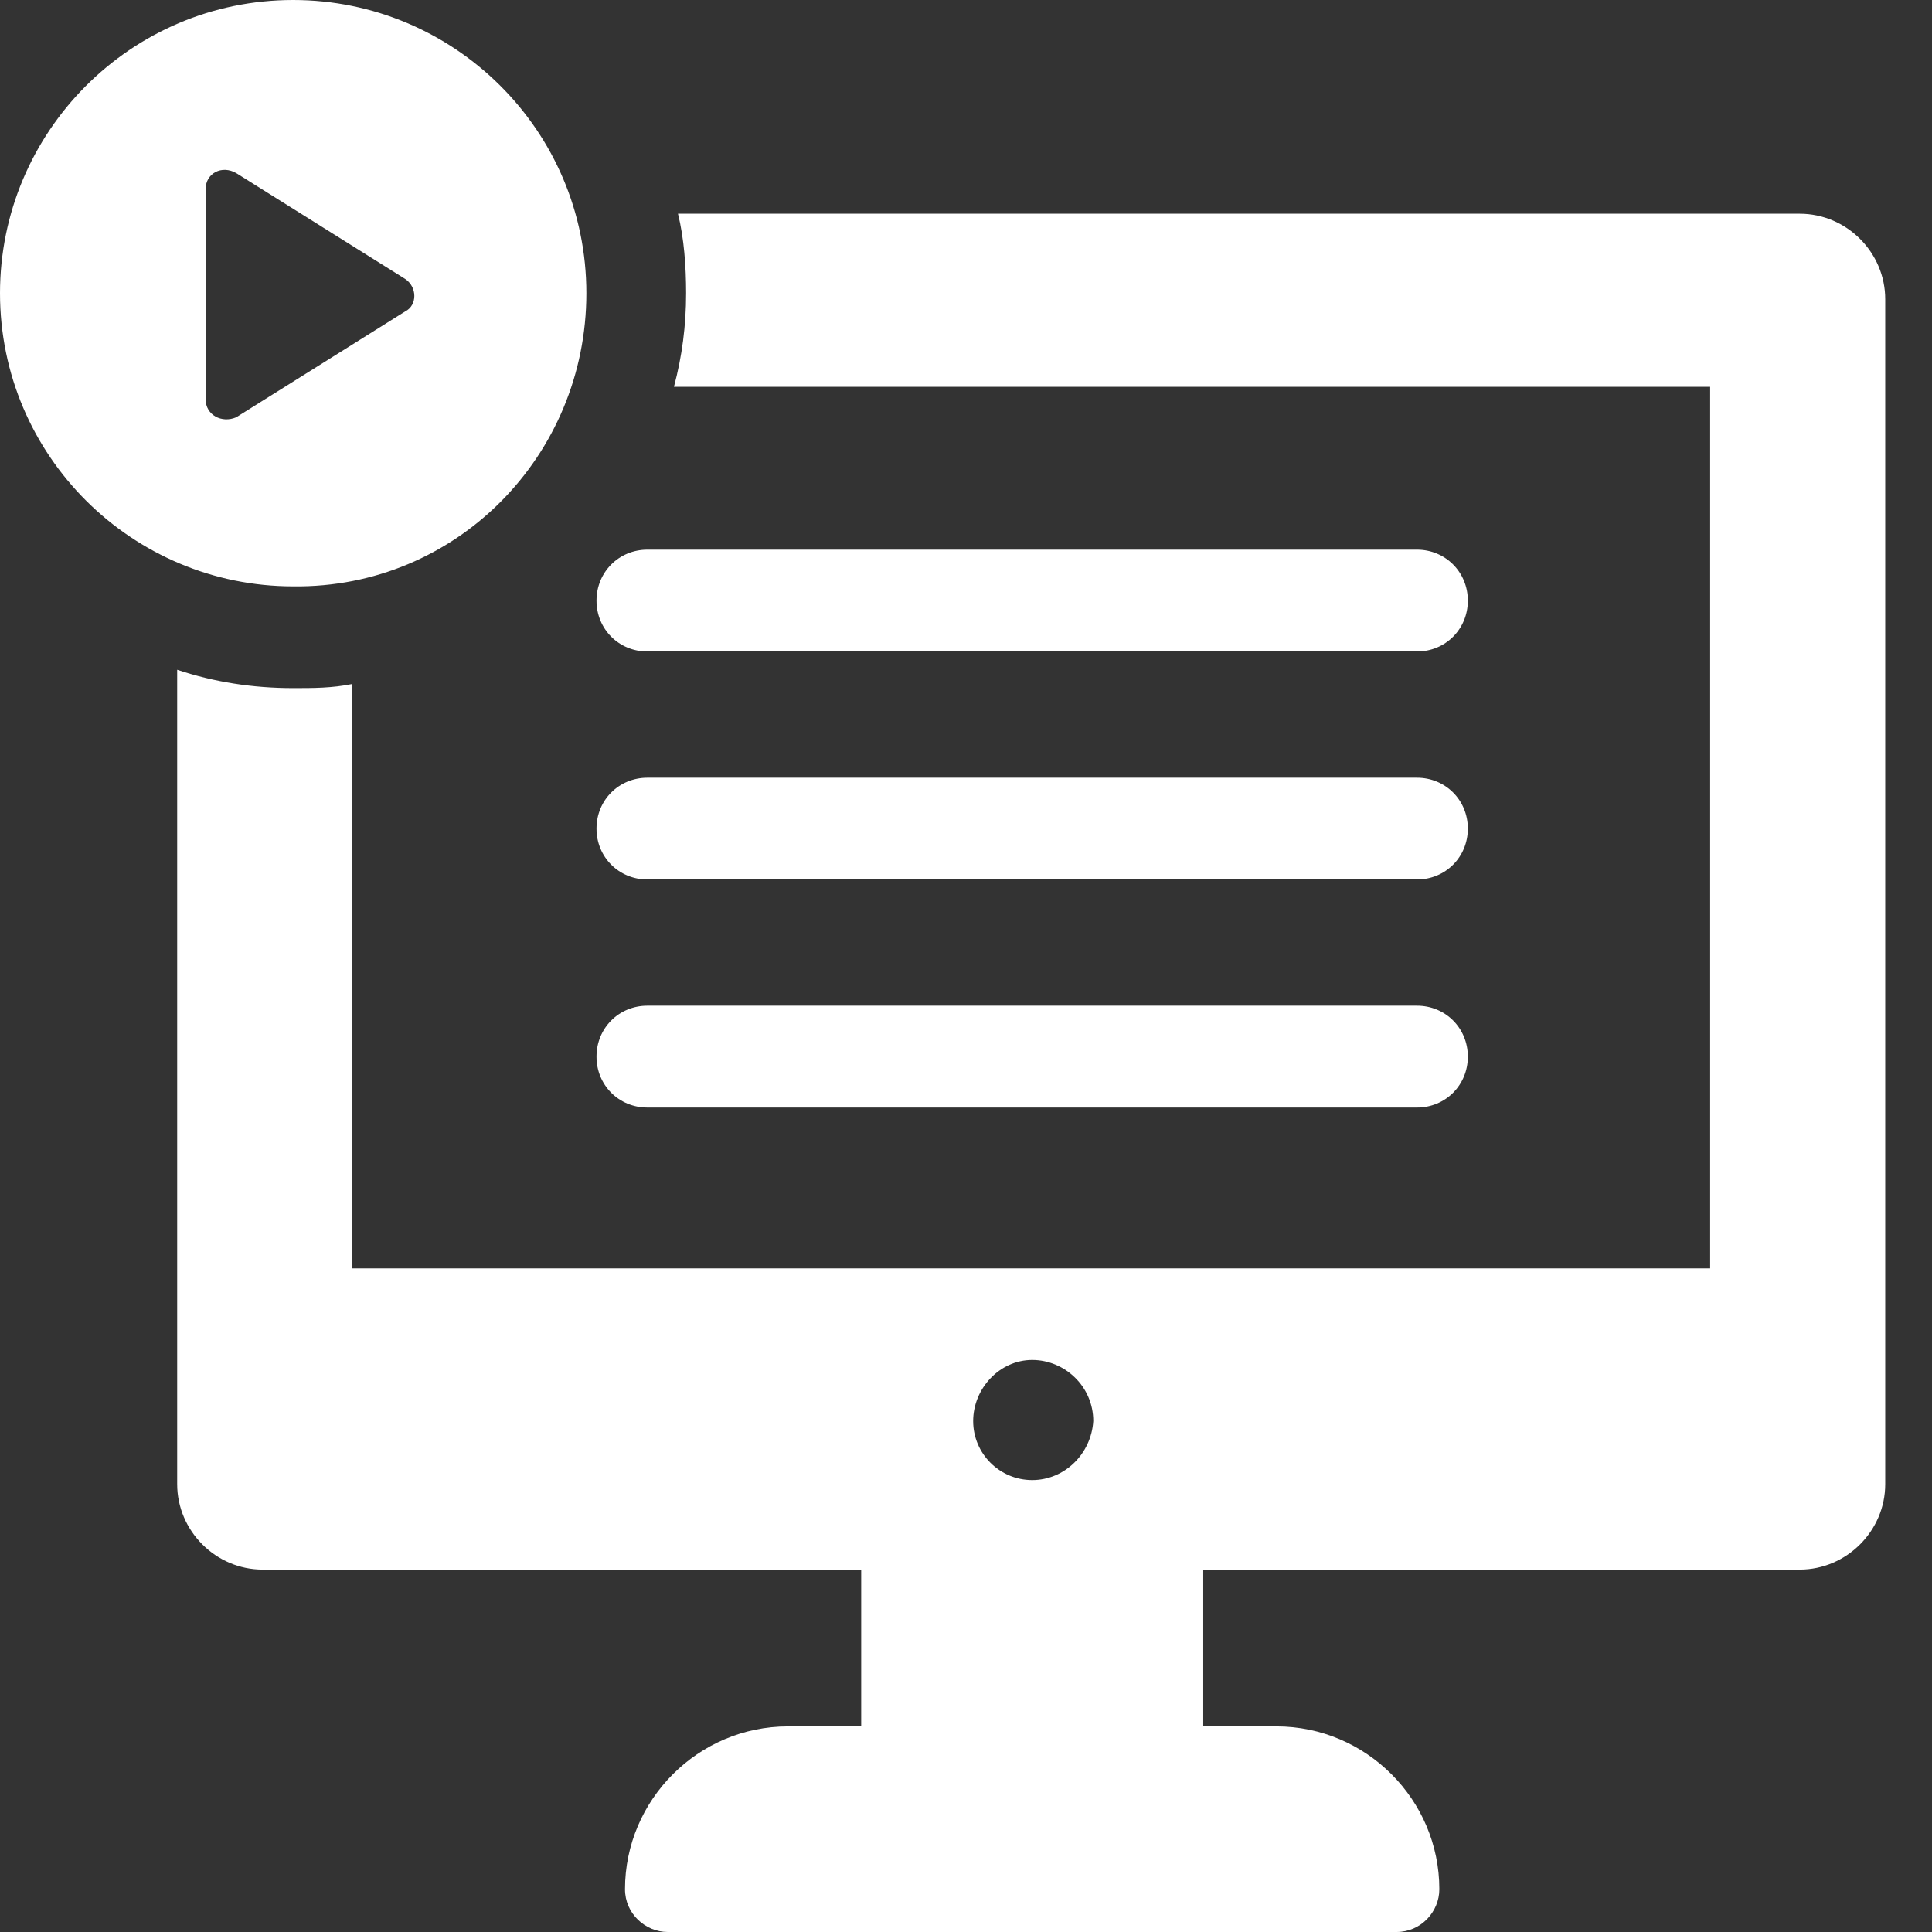 <svg xmlns="http://www.w3.org/2000/svg" viewBox="0 0 24 24">
        <rect x="0" y="0" width="24" height="24" fill="#333333" stroke="none"/>
        <path
    d="M22.357 2.655H8.422C8.498 2.959 8.523 3.313 8.523 3.642C8.523 4.046 8.473 4.426 8.372 4.805H21.244V15.756L4.376 15.756V8.497C4.123 8.548 3.895 8.548 3.642 8.548C3.136 8.548 2.656 8.472 2.201 8.32V18.436C2.201 19.018 2.681 19.498 3.263 19.498H10.698V21.446H9.788C8.675 21.446 7.764 22.356 7.764 23.469C7.764 23.772 8.017 24 8.295 24H17.349C17.653 24 17.88 23.747 17.88 23.469C17.88 22.356 16.97 21.446 15.857 21.446H14.947V19.498H22.357C22.938 19.498 23.419 19.018 23.419 18.436L23.419 3.717C23.419 3.135 22.939 2.655 22.357 2.655L22.357 2.655ZM12.822 18.386C12.418 18.386 12.089 18.058 12.089 17.653C12.089 17.248 12.418 16.894 12.822 16.894C13.227 16.894 13.581 17.223 13.581 17.653C13.556 18.058 13.227 18.386 12.822 18.386Z"
    fill="white"
  />
        <path
    d="M7.284 3.642C7.284 1.619 5.64 0 3.642 0C1.619 0 0 1.644 0 3.642C0 5.665 1.644 7.284 3.642 7.284C5.665 7.309 7.284 5.665 7.284 3.642ZM2.554 4.957V2.352C2.554 2.15 2.757 2.048 2.934 2.15L5.033 3.465C5.185 3.566 5.185 3.793 5.033 3.869L2.934 5.184C2.757 5.26 2.554 5.159 2.554 4.957V4.957Z"
    fill="white"
  />
        <path
    d="M8.042 13.758H17.602C17.956 13.758 18.234 13.48 18.234 13.126C18.234 12.771 17.956 12.493 17.602 12.493H8.042C7.688 12.493 7.41 12.771 7.41 13.126C7.41 13.48 7.688 13.758 8.042 13.758Z"
    fill="white"
  />
        <path
    d="M8.042 10.925H17.602C17.956 10.925 18.234 10.647 18.234 10.293C18.234 9.939 17.956 9.661 17.602 9.661H8.042C7.688 9.661 7.41 9.939 7.41 10.293C7.41 10.647 7.688 10.925 8.042 10.925Z"
    fill="white"
  />
        <path
    d="M8.042 8.093H17.602C17.956 8.093 18.234 7.815 18.234 7.461C18.234 7.107 17.956 6.828 17.602 6.828H8.042C7.688 6.828 7.41 7.107 7.41 7.461C7.41 7.815 7.688 8.093 8.042 8.093Z"
    fill="white"
  />
</svg>
